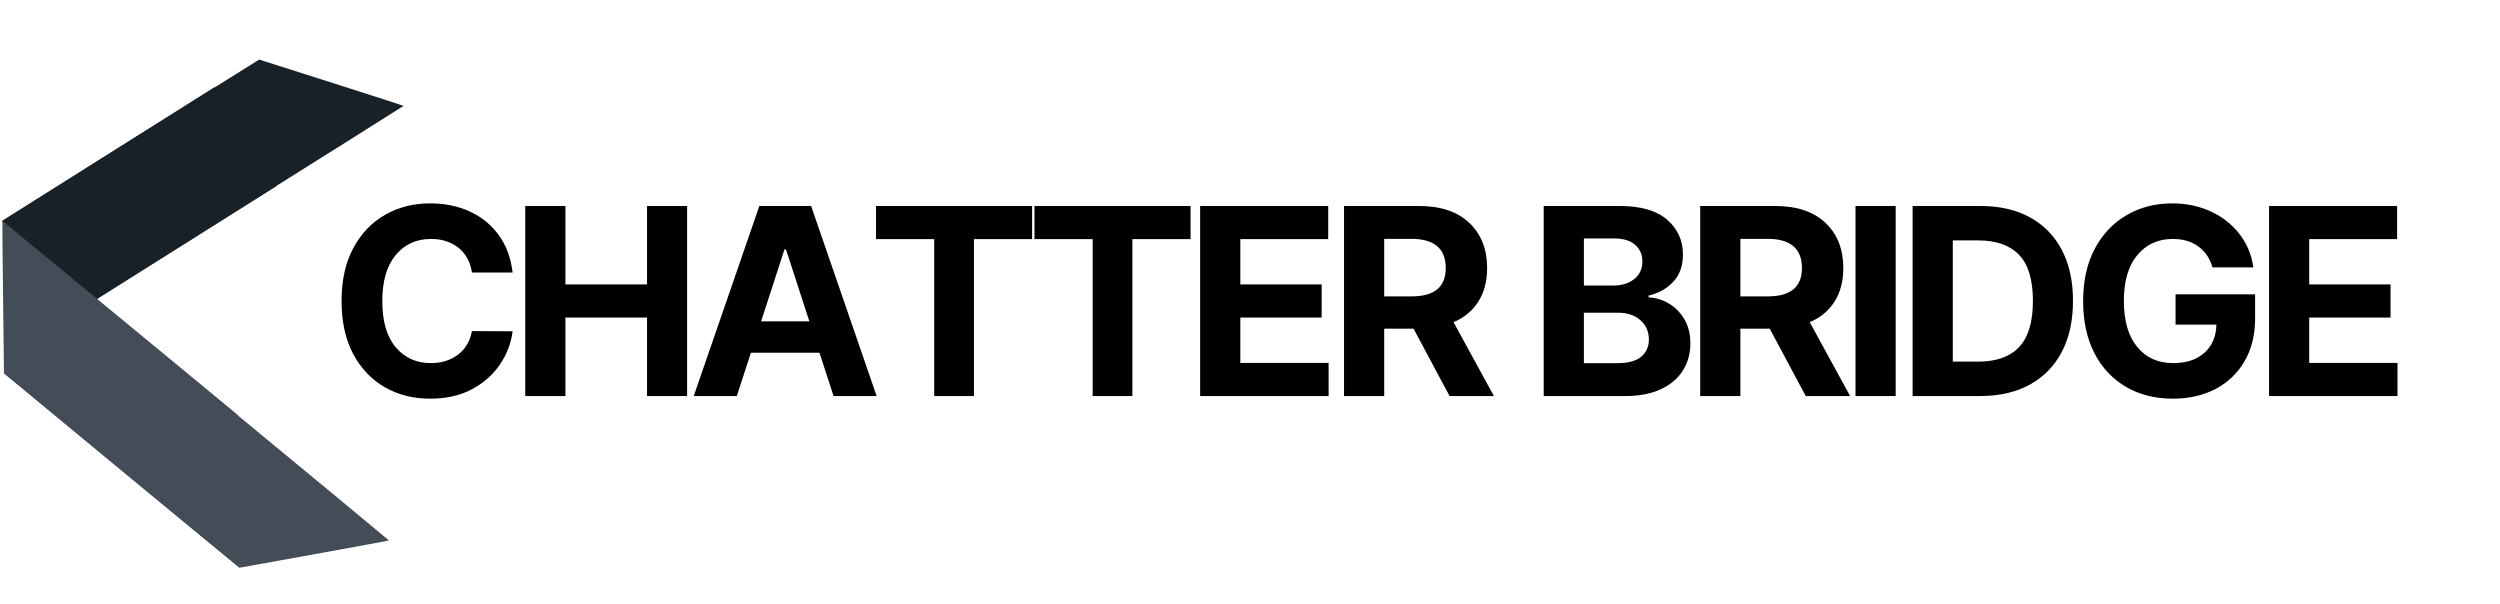 <svg xmlns="http://www.w3.org/2000/svg" xmlns:xlink="http://www.w3.org/1999/xlink" width="1514" zoomAndPan="magnify" viewBox="0 0 1135.5 274.5" height="366" preserveAspectRatio="xMidYMid meet" version="1.0"><defs><g/><clipPath id="2b863b8390"><path d="M 0.781 27 L 184 27 L 184 122 L 0.781 122 Z M 0.781 27 " clip-rule="nonzero"/></clipPath><clipPath id="aa392dd721"><path d="M 32.848 0 L 183.352 47.973 L 151.293 148.547 L 0.789 100.57 Z M 32.848 0 " clip-rule="nonzero"/></clipPath><clipPath id="577affb445"><path d="M 32.848 0 L 183.352 47.973 L 151.293 148.547 L 0.789 100.57 Z M 32.848 0 " clip-rule="nonzero"/></clipPath><clipPath id="397d95da37"><path d="M 0.781 39 L 126 39 L 126 146 L 0.781 146 Z M 0.781 39 " clip-rule="nonzero"/></clipPath><clipPath id="6ac177436d"><path d="M 0.988 100.348 L 97.441 39.602 L 125.684 84.445 L 29.23 145.191 Z M 0.988 100.348 " clip-rule="nonzero"/></clipPath><clipPath id="202f9c2572"><path d="M 1 100 L 109 100 L 109 258 L 1 258 Z M 1 100 " clip-rule="nonzero"/></clipPath><clipPath id="f47a9f6264"><path d="M 2.863 258.996 L 0.98 99.969 L 106.996 98.711 L 108.883 257.738 Z M 2.863 258.996 " clip-rule="nonzero"/></clipPath><clipPath id="08e63fe85a"><path d="M 106.988 99.133 L 108.871 258.16 L 2.855 259.418 L 0.969 100.391 Z M 106.988 99.133 " clip-rule="nonzero"/></clipPath><clipPath id="126dcf8602"><path d="M 2 157 L 177 157 L 177 258 L 2 258 Z M 2 157 " clip-rule="nonzero"/></clipPath><clipPath id="37fd035bb3"><path d="M 176.742 245.59 L 21.09 273.715 L 2.238 169.379 L 157.887 141.254 Z M 176.742 245.59 " clip-rule="nonzero"/></clipPath><clipPath id="b33571c8b9"><path d="M 20.852 273.758 L 176.5 245.637 L 157.648 141.301 L 2 169.422 Z M 20.852 273.758 " clip-rule="nonzero"/></clipPath></defs><g clip-path="url(#2b863b8390)"><g clip-path="url(#aa392dd721)"><g clip-path="url(#577affb445)"><path fill="#192128" d="M 116.348 27.902 C 111.16 31.105 17.191 90.098 5.898 97.258 C 4.691 98.02 3.047 99.047 2.277 99.531 C 1.496 100.008 0.84 100.445 0.824 100.496 C 0.801 100.559 15.562 105.305 33.609 111.059 L 66.43 121.52 L 70.598 118.887 C 72.902 117.453 86.668 108.816 101.184 99.715 C 143.422 73.246 183.195 48.246 183.305 48.086 C 183.348 48.027 170.957 44.023 150.559 37.52 L 117.738 27.059 Z M 116.348 27.902 " fill-opacity="1" fill-rule="nonzero"/></g></g></g><g clip-path="url(#397d95da37)"><g clip-path="url(#6ac177436d)"><path fill="#192128" d="M 0.988 100.348 L 97.508 39.559 L 125.75 84.402 L 29.23 145.191 Z M 0.988 100.348 " fill-opacity="1" fill-rule="nonzero"/></g></g><g clip-path="url(#202f9c2572)"><g clip-path="url(#f47a9f6264)"><g clip-path="url(#08e63fe85a)"><path fill="#444c58" d="M 106.805 187.527 C 102.113 183.594 16.176 112.699 5.781 104.203 C 4.672 103.293 3.172 102.051 2.469 101.469 C 1.766 100.875 1.145 100.387 1.09 100.387 C 1.023 100.391 1.168 115.957 1.395 134.977 L 1.805 169.559 L 5.629 172.699 C 7.727 174.441 20.309 184.828 33.57 195.781 C 72.152 227.668 108.559 257.66 108.746 257.715 C 108.812 257.738 108.711 244.664 108.457 223.168 L 108.047 188.582 Z M 106.805 187.527 " fill-opacity="1" fill-rule="nonzero"/></g></g></g><g clip-path="url(#126dcf8602)"><g clip-path="url(#37fd035bb3)"><g clip-path="url(#b33571c8b9)"><path fill="#444c58" d="M 107.496 256.852 C 102.75 252.996 16.973 182.137 6.672 173.551 C 5.57 172.637 4.07 171.402 3.367 170.82 C 2.652 170.246 2.055 169.727 2.047 169.676 C 2.035 169.609 17.324 166.805 36.02 163.426 L 70.012 157.285 L 73.816 160.441 C 75.922 162.168 88.488 172.543 101.738 183.477 C 140.305 215.277 176.605 245.305 176.691 245.477 C 176.73 245.539 163.887 247.914 142.762 251.73 L 108.766 257.871 Z M 107.496 256.852 " fill-opacity="1" fill-rule="nonzero"/></g></g></g><g fill="#000000" fill-opacity="1"><g transform="translate(149.156, 179.888)"><g><path d="M 83.672 -56.109 L 65.203 -56.109 C 64.504 -60.859 62.484 -64.586 59.141 -67.297 C 55.797 -70.004 51.625 -71.359 46.625 -71.359 C 39.938 -71.359 34.57 -68.906 30.531 -64 C 26.5 -59.102 24.484 -52.16 24.484 -43.172 C 24.484 -33.953 26.516 -26.945 30.578 -22.156 C 34.641 -17.363 39.945 -14.969 46.5 -14.969 C 51.352 -14.969 55.469 -16.238 58.844 -18.781 C 62.219 -21.32 64.336 -24.895 65.203 -29.5 L 83.672 -29.422 C 83.023 -24.141 81.141 -19.164 78.016 -14.5 C 74.898 -9.832 70.664 -6.051 65.312 -3.156 C 59.957 -0.258 53.586 1.188 46.203 1.188 C 38.504 1.188 31.625 -0.555 25.562 -4.047 C 19.508 -7.535 14.734 -12.578 11.234 -19.172 C 7.734 -25.773 5.984 -33.773 5.984 -43.172 C 5.984 -52.578 7.754 -60.582 11.297 -67.188 C 14.836 -73.789 19.641 -78.828 25.703 -82.297 C 31.773 -85.773 38.609 -87.516 46.203 -87.516 C 52.859 -87.516 58.863 -86.285 64.219 -83.828 C 69.57 -81.367 73.957 -77.797 77.375 -73.109 C 80.789 -68.43 82.891 -62.766 83.672 -56.109 Z M 83.672 -56.109 "/></g></g></g><g fill="#000000" fill-opacity="1"><g transform="translate(231.07, 179.888)"><g><path d="M 7.5 0 L 7.5 -86.328 L 25.75 -86.328 L 25.75 -50.703 L 62.812 -50.703 L 62.812 -86.328 L 81.016 -86.328 L 81.016 0 L 62.812 0 L 62.812 -35.656 L 25.75 -35.656 L 25.75 0 Z M 7.5 0 "/></g></g></g><g fill="#000000" fill-opacity="1"><g transform="translate(312.267, 179.888)"><g><path d="M 22.391 0 L 2.828 0 L 32.625 -86.328 L 56.141 -86.328 L 85.906 0 L 66.344 0 L 59.938 -19.688 L 28.797 -19.688 Z M 33.422 -33.938 L 55.344 -33.938 L 44.719 -66.609 L 44.047 -66.609 Z M 33.422 -33.938 "/></g></g></g><g fill="#000000" fill-opacity="1"><g transform="translate(393.675, 179.888)"><g><path d="M 4.219 -71.281 L 4.219 -86.328 L 75.109 -86.328 L 75.109 -71.281 L 48.688 -71.281 L 48.688 0 L 30.641 0 L 30.641 -71.281 Z M 4.219 -71.281 "/></g></g></g><g fill="#000000" fill-opacity="1"><g transform="translate(465.642, 179.888)"><g><path d="M 4.219 -71.281 L 4.219 -86.328 L 75.109 -86.328 L 75.109 -71.281 L 48.688 -71.281 L 48.688 0 L 30.641 0 L 30.641 -71.281 Z M 4.219 -71.281 "/></g></g></g><g fill="#000000" fill-opacity="1"><g transform="translate(537.608, 179.888)"><g><path d="M 7.5 0 L 7.5 -86.328 L 65.672 -86.328 L 65.672 -71.281 L 25.75 -71.281 L 25.75 -50.703 L 62.688 -50.703 L 62.688 -35.656 L 25.75 -35.656 L 25.75 -15.047 L 65.844 -15.047 L 65.844 0 Z M 7.5 0 "/></g></g></g><g fill="#000000" fill-opacity="1"><g transform="translate(602.957, 179.888)"><g><path d="M 7.5 0 L 7.5 -86.328 L 41.562 -86.328 C 51.375 -86.328 58.984 -83.77 64.391 -78.656 C 69.797 -73.539 72.5 -66.695 72.5 -58.125 C 72.5 -52.227 71.188 -47.188 68.562 -43 C 65.938 -38.812 62.164 -35.66 57.25 -33.547 L 75.578 0 L 55.438 0 L 39.078 -30.609 L 25.75 -30.609 L 25.75 0 Z M 25.75 -45.266 L 38.156 -45.266 C 48.52 -45.266 53.703 -49.551 53.703 -58.125 C 53.703 -66.977 48.488 -71.406 38.062 -71.406 L 25.75 -71.406 Z M 25.75 -45.266 "/></g></g></g><g fill="#000000" fill-opacity="1"><g transform="translate(673.491, 179.888)"><g/></g></g><g fill="#000000" fill-opacity="1"><g transform="translate(693.655, 179.888)"><g><path d="M 7.5 0 L 7.5 -86.328 L 42.062 -86.328 C 51.594 -86.328 58.754 -84.254 63.547 -80.109 C 68.336 -75.961 70.734 -70.66 70.734 -64.203 C 70.734 -59.109 69.254 -54.992 66.297 -51.859 C 63.348 -48.734 59.629 -46.664 55.141 -45.656 L 55.141 -44.812 C 58.422 -44.664 61.5 -43.734 64.375 -42.016 C 67.258 -40.305 69.602 -37.922 71.406 -34.859 C 73.207 -31.797 74.109 -28.129 74.109 -23.859 C 74.109 -19.273 72.973 -15.188 70.703 -11.594 C 68.441 -8 65.102 -5.164 60.688 -3.094 C 56.281 -1.031 50.848 0 44.391 0 Z M 25.75 -14.922 L 40.641 -14.922 C 45.754 -14.922 49.469 -15.906 51.781 -17.875 C 54.102 -19.844 55.266 -22.441 55.266 -25.672 C 55.266 -29.242 53.992 -32.164 51.453 -34.438 C 48.91 -36.719 45.445 -37.859 41.062 -37.859 L 25.75 -37.859 Z M 25.75 -50.203 L 39.281 -50.203 C 43.02 -50.203 46.125 -51.176 48.594 -53.125 C 51.07 -55.082 52.312 -57.766 52.312 -61.172 C 52.312 -64.285 51.207 -66.797 49 -68.703 C 46.789 -70.617 43.664 -71.578 39.625 -71.578 L 25.75 -71.578 Z M 25.75 -50.203 "/></g></g></g><g fill="#000000" fill-opacity="1"><g transform="translate(764.737, 179.888)"><g><path d="M 7.5 0 L 7.5 -86.328 L 41.562 -86.328 C 51.375 -86.328 58.984 -83.77 64.391 -78.656 C 69.797 -73.539 72.5 -66.695 72.5 -58.125 C 72.5 -52.227 71.188 -47.188 68.562 -43 C 65.938 -38.812 62.164 -35.66 57.25 -33.547 L 75.578 0 L 55.438 0 L 39.078 -30.609 L 25.75 -30.609 L 25.75 0 Z M 25.75 -45.266 L 38.156 -45.266 C 48.52 -45.266 53.703 -49.551 53.703 -58.125 C 53.703 -66.977 48.488 -71.406 38.062 -71.406 L 25.75 -71.406 Z M 25.75 -45.266 "/></g></g></g><g fill="#000000" fill-opacity="1"><g transform="translate(835.27, 179.888)"><g><path d="M 25.75 -86.328 L 25.75 0 L 7.5 0 L 7.5 -86.328 Z M 25.75 -86.328 "/></g></g></g><g fill="#000000" fill-opacity="1"><g transform="translate(861.209, 179.888)"><g><path d="M 38.109 0 L 7.5 0 L 7.5 -86.328 L 38.359 -86.328 C 47.047 -86.328 54.531 -84.602 60.812 -81.156 C 67.094 -77.719 71.914 -72.781 75.281 -66.344 C 78.656 -59.914 80.344 -52.219 80.344 -43.25 C 80.344 -34.258 78.648 -26.531 75.266 -20.062 C 71.879 -13.602 67.031 -8.645 60.719 -5.188 C 54.414 -1.727 46.879 0 38.109 0 Z M 25.75 -15.641 L 37.344 -15.641 C 45.469 -15.641 51.629 -17.832 55.828 -22.219 C 60.035 -26.602 62.141 -33.613 62.141 -43.25 C 62.141 -52.832 60.035 -59.801 55.828 -64.156 C 51.629 -68.508 45.484 -70.688 37.391 -70.688 L 25.75 -70.688 Z M 25.75 -15.641 "/></g></g></g><g fill="#000000" fill-opacity="1"><g transform="translate(940.173, 179.888)"><g><path d="M 64.75 -58.422 C 63.594 -62.473 61.461 -65.641 58.359 -67.922 C 55.254 -70.211 51.352 -71.359 46.656 -71.359 C 40.051 -71.359 34.703 -68.922 30.609 -64.047 C 26.523 -59.172 24.484 -52.238 24.484 -43.25 C 24.484 -34.227 26.492 -27.258 30.516 -22.344 C 34.535 -17.426 39.973 -14.969 46.828 -14.969 C 52.898 -14.969 57.672 -16.547 61.141 -19.703 C 64.609 -22.867 66.398 -27.117 66.516 -32.453 L 47.969 -32.453 L 47.969 -46.203 L 84.094 -46.203 L 84.094 -35.328 C 84.094 -27.766 82.488 -21.25 79.281 -15.781 C 76.082 -10.32 71.68 -6.129 66.078 -3.203 C 60.473 -0.273 54.031 1.188 46.75 1.188 C 38.656 1.188 31.547 -0.602 25.422 -4.188 C 19.297 -7.77 14.523 -12.867 11.109 -19.484 C 7.691 -26.109 5.984 -33.973 5.984 -43.078 C 5.984 -52.41 7.766 -60.391 11.328 -67.016 C 14.898 -73.648 19.734 -78.723 25.828 -82.234 C 31.93 -85.754 38.781 -87.516 46.375 -87.516 C 52.883 -87.516 58.781 -86.273 64.062 -83.797 C 69.352 -81.328 73.68 -77.906 77.047 -73.531 C 80.422 -69.164 82.504 -64.129 83.297 -58.422 Z M 64.75 -58.422 "/></g></g></g><g fill="#000000" fill-opacity="1"><g transform="translate(1023.098, 179.888)"><g><path d="M 7.5 0 L 7.5 -86.328 L 65.672 -86.328 L 65.672 -71.281 L 25.75 -71.281 L 25.75 -50.703 L 62.688 -50.703 L 62.688 -35.656 L 25.75 -35.656 L 25.75 -15.047 L 65.844 -15.047 L 65.844 0 Z M 7.5 0 "/></g></g></g></svg>